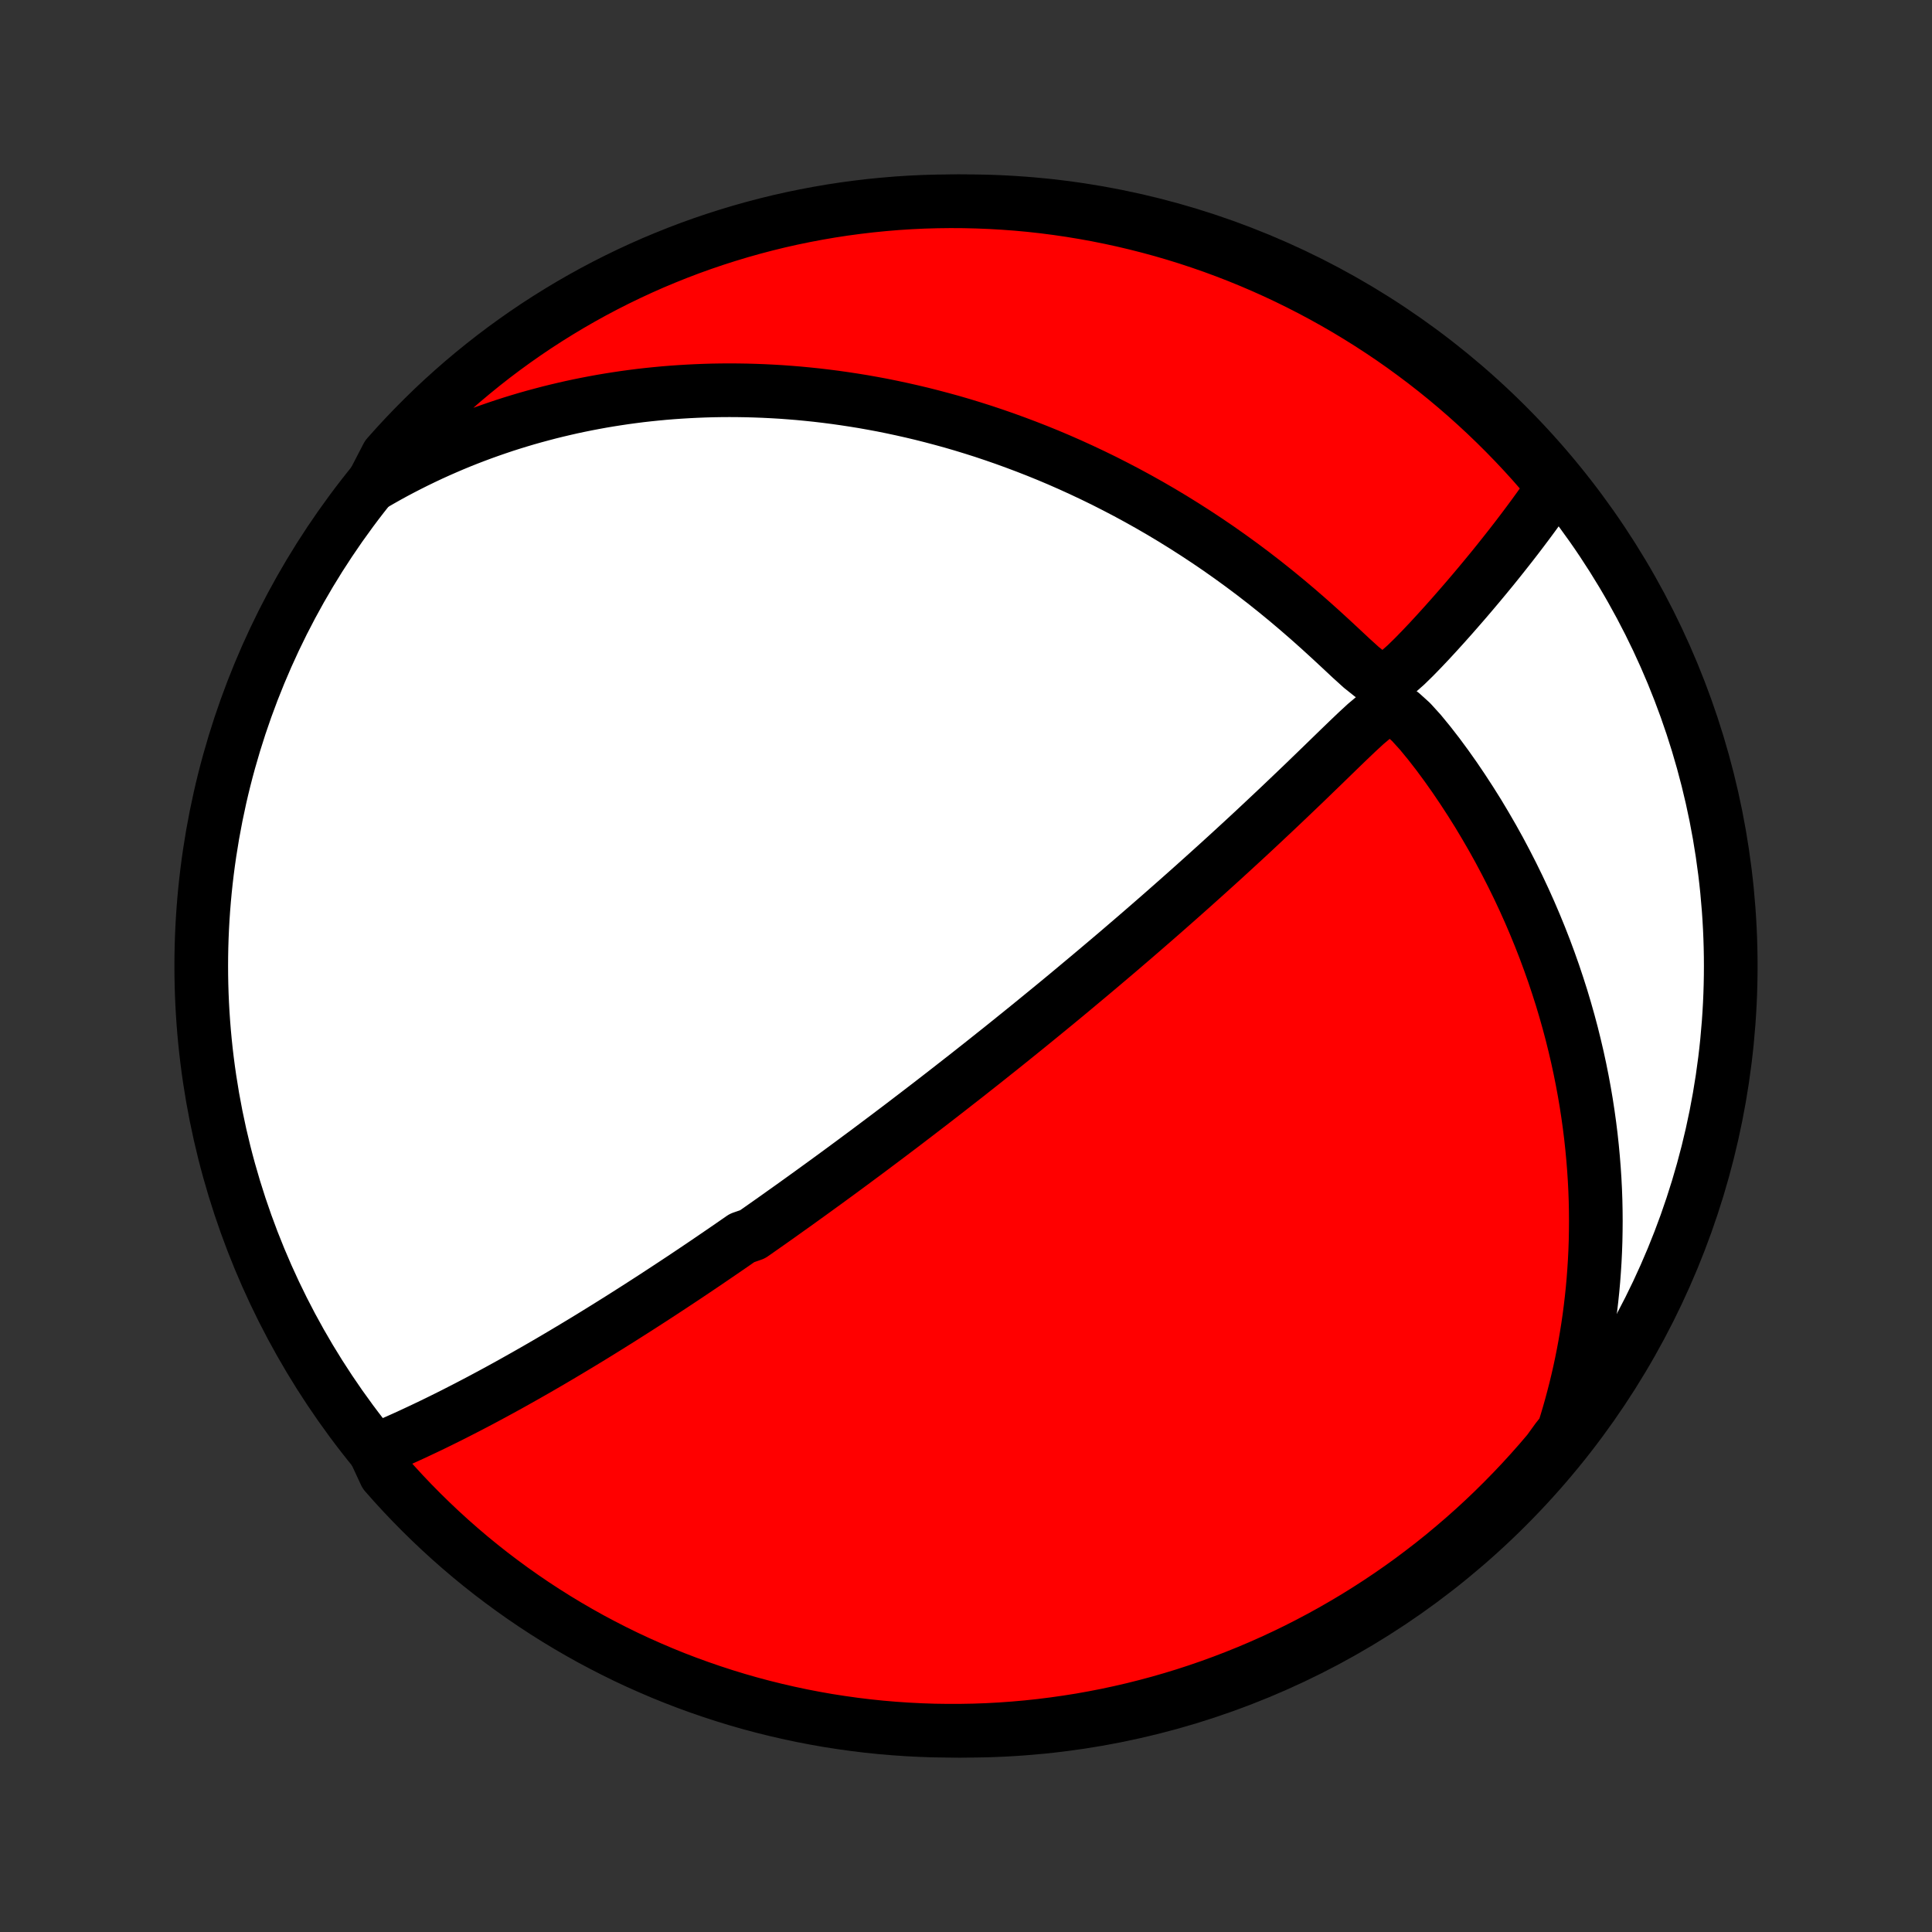 <?xml version="1.0" encoding="utf-8" standalone="no"?>
<!DOCTYPE svg PUBLIC "-//W3C//DTD SVG 1.1//EN"
  "http://www.w3.org/Graphics/SVG/1.1/DTD/svg11.dtd">
<!-- Created with matplotlib (http://matplotlib.org/) -->
<svg height="72pt" version="1.1" viewBox="0 0 72 72" width="72pt" xmlns="http://www.w3.org/2000/svg" xmlns:xlink="http://www.w3.org/1999/xlink">
 <rect x="0" y="0" width="72" height="72" fill="#333333" stroke="none"/>
 <defs>
  <style type="text/css">
*{stroke-linecap:butt;stroke-linejoin:round;}
  </style>
 </defs>
 <g id="figure_1">
  <g id="patch_1">
   <path d="
M0 72
L72 72
L72 0
L0 0
z
" style="fill:none;"/>
  </g>
  <g id="axes_1">
   <g id="PatchCollection_1">
    <defs>
     <path d="
M36 -7.5
C43.558 -7.5 50.808 -10.503 56.153 -15.848
C61.497 -21.192 64.5 -28.442 64.5 -36
C64.5 -43.558 61.497 -50.808 56.153 -56.153
C50.808 -61.497 43.558 -64.5 36 -64.5
C28.442 -64.5 21.192 -61.497 15.848 -56.153
C10.503 -50.808 7.5 -43.558 7.5 -36
C7.5 -28.442 10.503 -21.192 15.848 -15.848
C21.192 -10.503 28.442 -7.5 36 -7.5
z
" id="C0_0_a811fe30f3"/>
     <path d="
M13.963 -17.936
L14.241 -18.052
L14.515 -18.17
L14.789 -18.29
L15.06 -18.411
L15.329 -18.534
L15.595 -18.658
L15.86 -18.783
L16.123 -18.909
L16.383 -19.036
L16.642 -19.164
L16.898 -19.292
L17.152 -19.422
L17.404 -19.551
L17.653 -19.681
L17.901 -19.811
L18.146 -19.942
L18.39 -20.073
L18.631 -20.204
L18.87 -20.335
L19.108 -20.467
L19.343 -20.599
L19.576 -20.73
L19.808 -20.862
L20.037 -20.993
L20.265 -21.125
L20.491 -21.256
L20.715 -21.388
L20.937 -21.519
L21.158 -21.651
L21.377 -21.782
L21.595 -21.913
L21.811 -22.044
L22.026 -22.175
L22.239 -22.306
L22.451 -22.437
L22.662 -22.568
L22.871 -22.699
L23.079 -22.829
L23.286 -22.96
L23.492 -23.091
L23.697 -23.221
L23.901 -23.352
L24.104 -23.483
L24.306 -23.613
L24.507 -23.744
L24.707 -23.875
L24.907 -24.006
L25.106 -24.137
L25.304 -24.268
L25.502 -24.399
L25.699 -24.531
L25.896 -24.663
L26.092 -24.795
L26.288 -24.927
L26.483 -25.06
L26.678 -25.193
L26.873 -25.326
L27.068 -25.46
L27.263 -25.594
L27.458 -25.729
L27.652 -25.864
L28.042 -25.999
L28.237 -26.135
L28.432 -26.272
L28.627 -26.409
L28.823 -26.547
L29.019 -26.686
L29.215 -26.826
L29.412 -26.966
L29.61 -27.107
L29.808 -27.249
L30.006 -27.392
L30.205 -27.535
L30.405 -27.68
L30.606 -27.826
L30.808 -27.972
L31.01 -28.12
L31.214 -28.269
L31.418 -28.419
L31.624 -28.571
L31.831 -28.724
L32.038 -28.878
L32.248 -29.033
L32.458 -29.19
L32.67 -29.349
L32.883 -29.509
L33.098 -29.67
L33.314 -29.834
L33.532 -29.998
L33.751 -30.165
L33.972 -30.334
L34.195 -30.504
L34.42 -30.677
L34.647 -30.851
L34.875 -31.027
L35.106 -31.206
L35.339 -31.387
L35.573 -31.57
L35.81 -31.755
L36.05 -31.942
L36.291 -32.133
L36.535 -32.325
L36.781 -32.52
L37.029 -32.718
L37.281 -32.918
L37.534 -33.121
L37.791 -33.328
L38.049 -33.536
L38.311 -33.748
L38.575 -33.963
L38.842 -34.181
L39.111 -34.401
L39.384 -34.625
L39.659 -34.852
L39.937 -35.083
L40.217 -35.317
L40.501 -35.554
L40.787 -35.794
L41.076 -36.038
L41.368 -36.285
L41.663 -36.535
L41.96 -36.79
L42.26 -37.047
L42.562 -37.308
L42.867 -37.573
L43.174 -37.84
L43.484 -38.112
L43.796 -38.387
L44.11 -38.665
L44.426 -38.946
L44.744 -39.231
L45.064 -39.519
L45.385 -39.809
L45.708 -40.103
L46.032 -40.4
L46.357 -40.699
L46.683 -41.001
L47.009 -41.306
L47.336 -41.613
L47.663 -41.921
L47.99 -42.232
L48.317 -42.544
L48.644 -42.857
L48.969 -43.172
L49.294 -43.486
L49.617 -43.8
L49.939 -44.113
L50.26 -44.423
L50.579 -44.727
L50.898 -45.021
L51.219 -45.291
L51.549 -45.502
L51.892 -45.567
L52.241 -45.405
L52.587 -45.092
L52.928 -44.717
L53.261 -44.312
L53.587 -43.892
L53.904 -43.462
L54.213 -43.025
L54.513 -42.581
L54.804 -42.134
L55.087 -41.683
L55.359 -41.228
L55.623 -40.772
L55.877 -40.314
L56.121 -39.854
L56.356 -39.394
L56.582 -38.933
L56.798 -38.472
L57.005 -38.011
L57.202 -37.551
L57.39 -37.092
L57.569 -36.634
L57.738 -36.178
L57.899 -35.723
L58.05 -35.271
L58.194 -34.821
L58.328 -34.373
L58.454 -33.928
L58.572 -33.486
L58.681 -33.046
L58.783 -32.61
L58.877 -32.177
L58.963 -31.748
L59.042 -31.322
L59.114 -30.899
L59.178 -30.481
L59.236 -30.065
L59.287 -29.654
L59.331 -29.246
L59.369 -28.842
L59.401 -28.442
L59.427 -28.046
L59.447 -27.653
L59.461 -27.265
L59.469 -26.88
L59.472 -26.499
L59.469 -26.121
L59.462 -25.747
L59.449 -25.377
L59.431 -25.011
L59.408 -24.648
L59.381 -24.288
L59.349 -23.933
L59.312 -23.58
L59.271 -23.231
L59.226 -22.885
L59.176 -22.542
L59.122 -22.203
L59.064 -21.866
L59.002 -21.533
L58.936 -21.203
L58.866 -20.875
L58.792 -20.551
L58.714 -20.229
L58.632 -19.91
L58.547 -19.593
L58.458 -19.279
L58.365 -18.968
L58.268 -18.659
L58.024 -18.352
L57.705 -17.911
L57.379 -17.529
L57.047 -17.154
L56.708 -16.783
L56.363 -16.419
L56.012 -16.061
L55.655 -15.708
L55.292 -15.362
L54.923 -15.022
L54.548 -14.689
L54.167 -14.362
L53.782 -14.041
L53.39 -13.727
L52.993 -13.421
L52.592 -13.12
L52.185 -12.827
L51.773 -12.541
L51.356 -12.262
L50.935 -11.991
L50.509 -11.726
L50.078 -11.47
L49.644 -11.22
L49.205 -10.978
L48.762 -10.744
L48.316 -10.517
L47.865 -10.298
L47.411 -10.087
L46.954 -9.884
L46.493 -9.689
L46.029 -9.502
L45.562 -9.323
L45.092 -9.152
L44.619 -8.989
L44.143 -8.834
L43.665 -8.688
L43.185 -8.55
L42.703 -8.421
L42.218 -8.299
L41.732 -8.187
L41.244 -8.082
L40.754 -7.987
L40.263 -7.899
L39.77 -7.821
L39.277 -7.751
L38.782 -7.689
L38.287 -7.636
L37.791 -7.592
L37.294 -7.556
L36.797 -7.529
L36.3 -7.511
L35.802 -7.502
L35.305 -7.501
L34.808 -7.508
L34.311 -7.525
L33.815 -7.55
L33.319 -7.584
L32.824 -7.626
L32.331 -7.677
L31.838 -7.737
L31.346 -7.806
L30.856 -7.882
L30.368 -7.968
L29.881 -8.062
L29.396 -8.165
L28.913 -8.276
L28.433 -8.395
L27.954 -8.523
L27.479 -8.659
L27.005 -8.804
L26.535 -8.957
L26.067 -9.118
L25.602 -9.287
L25.141 -9.464
L24.682 -9.65
L24.228 -9.844
L23.776 -10.045
L23.329 -10.254
L22.885 -10.472
L22.446 -10.697
L22.01 -10.929
L21.579 -11.17
L21.152 -11.418
L20.73 -11.673
L20.312 -11.936
L19.899 -12.206
L19.491 -12.484
L19.089 -12.768
L18.691 -13.06
L18.298 -13.358
L17.911 -13.664
L17.529 -13.976
L17.154 -14.295
L16.783 -14.621
L16.419 -14.953
L16.061 -15.292
L15.708 -15.637
L15.362 -15.988
L15.022 -16.345
L14.689 -16.708
L14.362 -17.077
z
" id="C0_1_cd13445890"/>
     <path d="
M13.872 -53.92
L14.147 -54.08
L14.421 -54.235
L14.696 -54.386
L14.97 -54.531
L15.244 -54.672
L15.518 -54.809
L15.791 -54.941
L16.065 -55.07
L16.338 -55.194
L16.612 -55.314
L16.885 -55.431
L17.158 -55.544
L17.432 -55.653
L17.706 -55.758
L17.979 -55.86
L18.253 -55.958
L18.528 -56.053
L18.802 -56.145
L19.077 -56.233
L19.353 -56.318
L19.629 -56.4
L19.905 -56.478
L20.183 -56.553
L20.46 -56.626
L20.739 -56.695
L21.018 -56.761
L21.299 -56.825
L21.58 -56.885
L21.862 -56.942
L22.145 -56.996
L22.429 -57.048
L22.715 -57.096
L23.002 -57.141
L23.29 -57.184
L23.579 -57.223
L23.87 -57.26
L24.162 -57.293
L24.456 -57.323
L24.752 -57.351
L25.049 -57.375
L25.348 -57.396
L25.649 -57.414
L25.952 -57.429
L26.257 -57.441
L26.564 -57.45
L26.873 -57.455
L27.184 -57.457
L27.497 -57.455
L27.813 -57.45
L28.132 -57.441
L28.452 -57.429
L28.776 -57.413
L29.102 -57.394
L29.43 -57.37
L29.762 -57.343
L30.096 -57.311
L30.433 -57.276
L30.773 -57.236
L31.116 -57.192
L31.462 -57.143
L31.811 -57.09
L32.163 -57.033
L32.518 -56.97
L32.877 -56.903
L33.238 -56.83
L33.603 -56.752
L33.972 -56.669
L34.343 -56.581
L34.718 -56.486
L35.096 -56.386
L35.478 -56.281
L35.862 -56.169
L36.251 -56.05
L36.642 -55.926
L37.036 -55.794
L37.434 -55.656
L37.834 -55.511
L38.238 -55.359
L38.645 -55.2
L39.054 -55.034
L39.466 -54.86
L39.88 -54.678
L40.297 -54.488
L40.717 -54.29
L41.138 -54.085
L41.561 -53.87
L41.986 -53.648
L42.412 -53.417
L42.839 -53.178
L43.267 -52.93
L43.696 -52.673
L44.125 -52.407
L44.554 -52.133
L44.983 -51.85
L45.411 -51.559
L45.838 -51.258
L46.264 -50.949
L46.688 -50.632
L47.11 -50.306
L47.529 -49.972
L47.945 -49.631
L48.358 -49.282
L48.767 -48.927
L49.172 -48.566
L49.572 -48.201
L49.966 -47.835
L50.354 -47.472
L50.735 -47.127
L51.104 -46.833
L51.456 -46.679
L51.783 -46.745
L52.095 -46.955
L52.398 -47.223
L52.694 -47.512
L52.986 -47.812
L53.273 -48.115
L53.555 -48.421
L53.832 -48.727
L54.104 -49.032
L54.37 -49.336
L54.632 -49.638
L54.888 -49.938
L55.138 -50.235
L55.383 -50.53
L55.623 -50.822
L55.856 -51.111
L56.084 -51.398
L56.306 -51.68
L56.523 -51.96
L56.733 -52.236
L56.938 -52.509
L57.137 -52.778
L57.33 -53.044
L57.517 -53.306
L57.699 -53.565
L57.779 -53.82
L57.454 -54.383
L57.124 -54.761
L56.787 -55.132
L56.443 -55.498
L56.093 -55.858
L55.738 -56.211
L55.376 -56.559
L55.008 -56.9
L54.635 -57.235
L54.255 -57.564
L53.871 -57.886
L53.481 -58.201
L53.085 -58.51
L52.684 -58.811
L52.279 -59.106
L51.868 -59.394
L51.452 -59.674
L51.032 -59.947
L50.607 -60.213
L50.178 -60.472
L49.744 -60.723
L49.306 -60.967
L48.864 -61.203
L48.419 -61.431
L47.969 -61.652
L47.516 -61.865
L47.059 -62.07
L46.599 -62.267
L46.136 -62.456
L45.669 -62.637
L45.2 -62.81
L44.728 -62.974
L44.253 -63.131
L43.776 -63.279
L43.296 -63.419
L42.814 -63.55
L42.33 -63.673
L41.844 -63.788
L41.356 -63.894
L40.867 -63.992
L40.376 -64.081
L39.884 -64.162
L39.391 -64.234
L38.896 -64.298
L38.401 -64.353
L37.905 -64.399
L37.408 -64.436
L36.911 -64.465
L36.414 -64.485
L35.917 -64.497
L35.419 -64.5
L34.922 -64.494
L34.425 -64.48
L33.929 -64.457
L33.433 -64.425
L32.938 -64.384
L32.444 -64.335
L31.951 -64.277
L31.459 -64.211
L30.969 -64.136
L30.48 -64.052
L29.993 -63.96
L29.508 -63.86
L29.024 -63.751
L28.543 -63.633
L28.064 -63.507
L27.588 -63.373
L27.114 -63.23
L26.642 -63.079
L26.174 -62.92
L25.709 -62.753
L25.247 -62.577
L24.788 -62.393
L24.332 -62.202
L23.88 -62.002
L23.431 -61.794
L22.987 -61.579
L22.547 -61.356
L22.11 -61.125
L21.678 -60.886
L21.25 -60.64
L20.827 -60.386
L20.408 -60.125
L19.994 -59.857
L19.585 -59.581
L19.181 -59.298
L18.782 -59.008
L18.388 -58.711
L18 -58.407
L17.617 -58.096
L17.239 -57.779
L16.868 -57.454
L16.502 -57.124
L16.142 -56.787
L15.789 -56.443
L15.441 -56.093
L15.1 -55.738
L14.765 -55.376
L14.436 -55.008
z
" id="C0_2_31101f3166"/>
    </defs>
    <g clip-path="url(#p1bffca34e9)">
     <use style="fill:#ffffff;stroke:#000000;stroke-width:2.0;" x="0.0" xlink:href="#C0_0_a811fe30f3" y="72.0"/>
    </g>
    <g clip-path="url(#p1bffca34e9)">
     <use style="fill:#ff0000;stroke:#000000;stroke-width:2.0;" x="0.0" xlink:href="#C0_1_cd13445890" y="72.0"/>
    </g>
    <g clip-path="url(#p1bffca34e9)">
     <use style="fill:#ff0000;stroke:#000000;stroke-width:2.0;" x="0.0" xlink:href="#C0_2_31101f3166" y="72.0"/>
    </g>
   </g>
  </g>
 </g>
 <defs>
  <clipPath id="p1bffca34e9">
   <rect height="72.0" width="72.0" x="0.0" y="0.0"/>
  </clipPath>
 </defs>
</svg>
